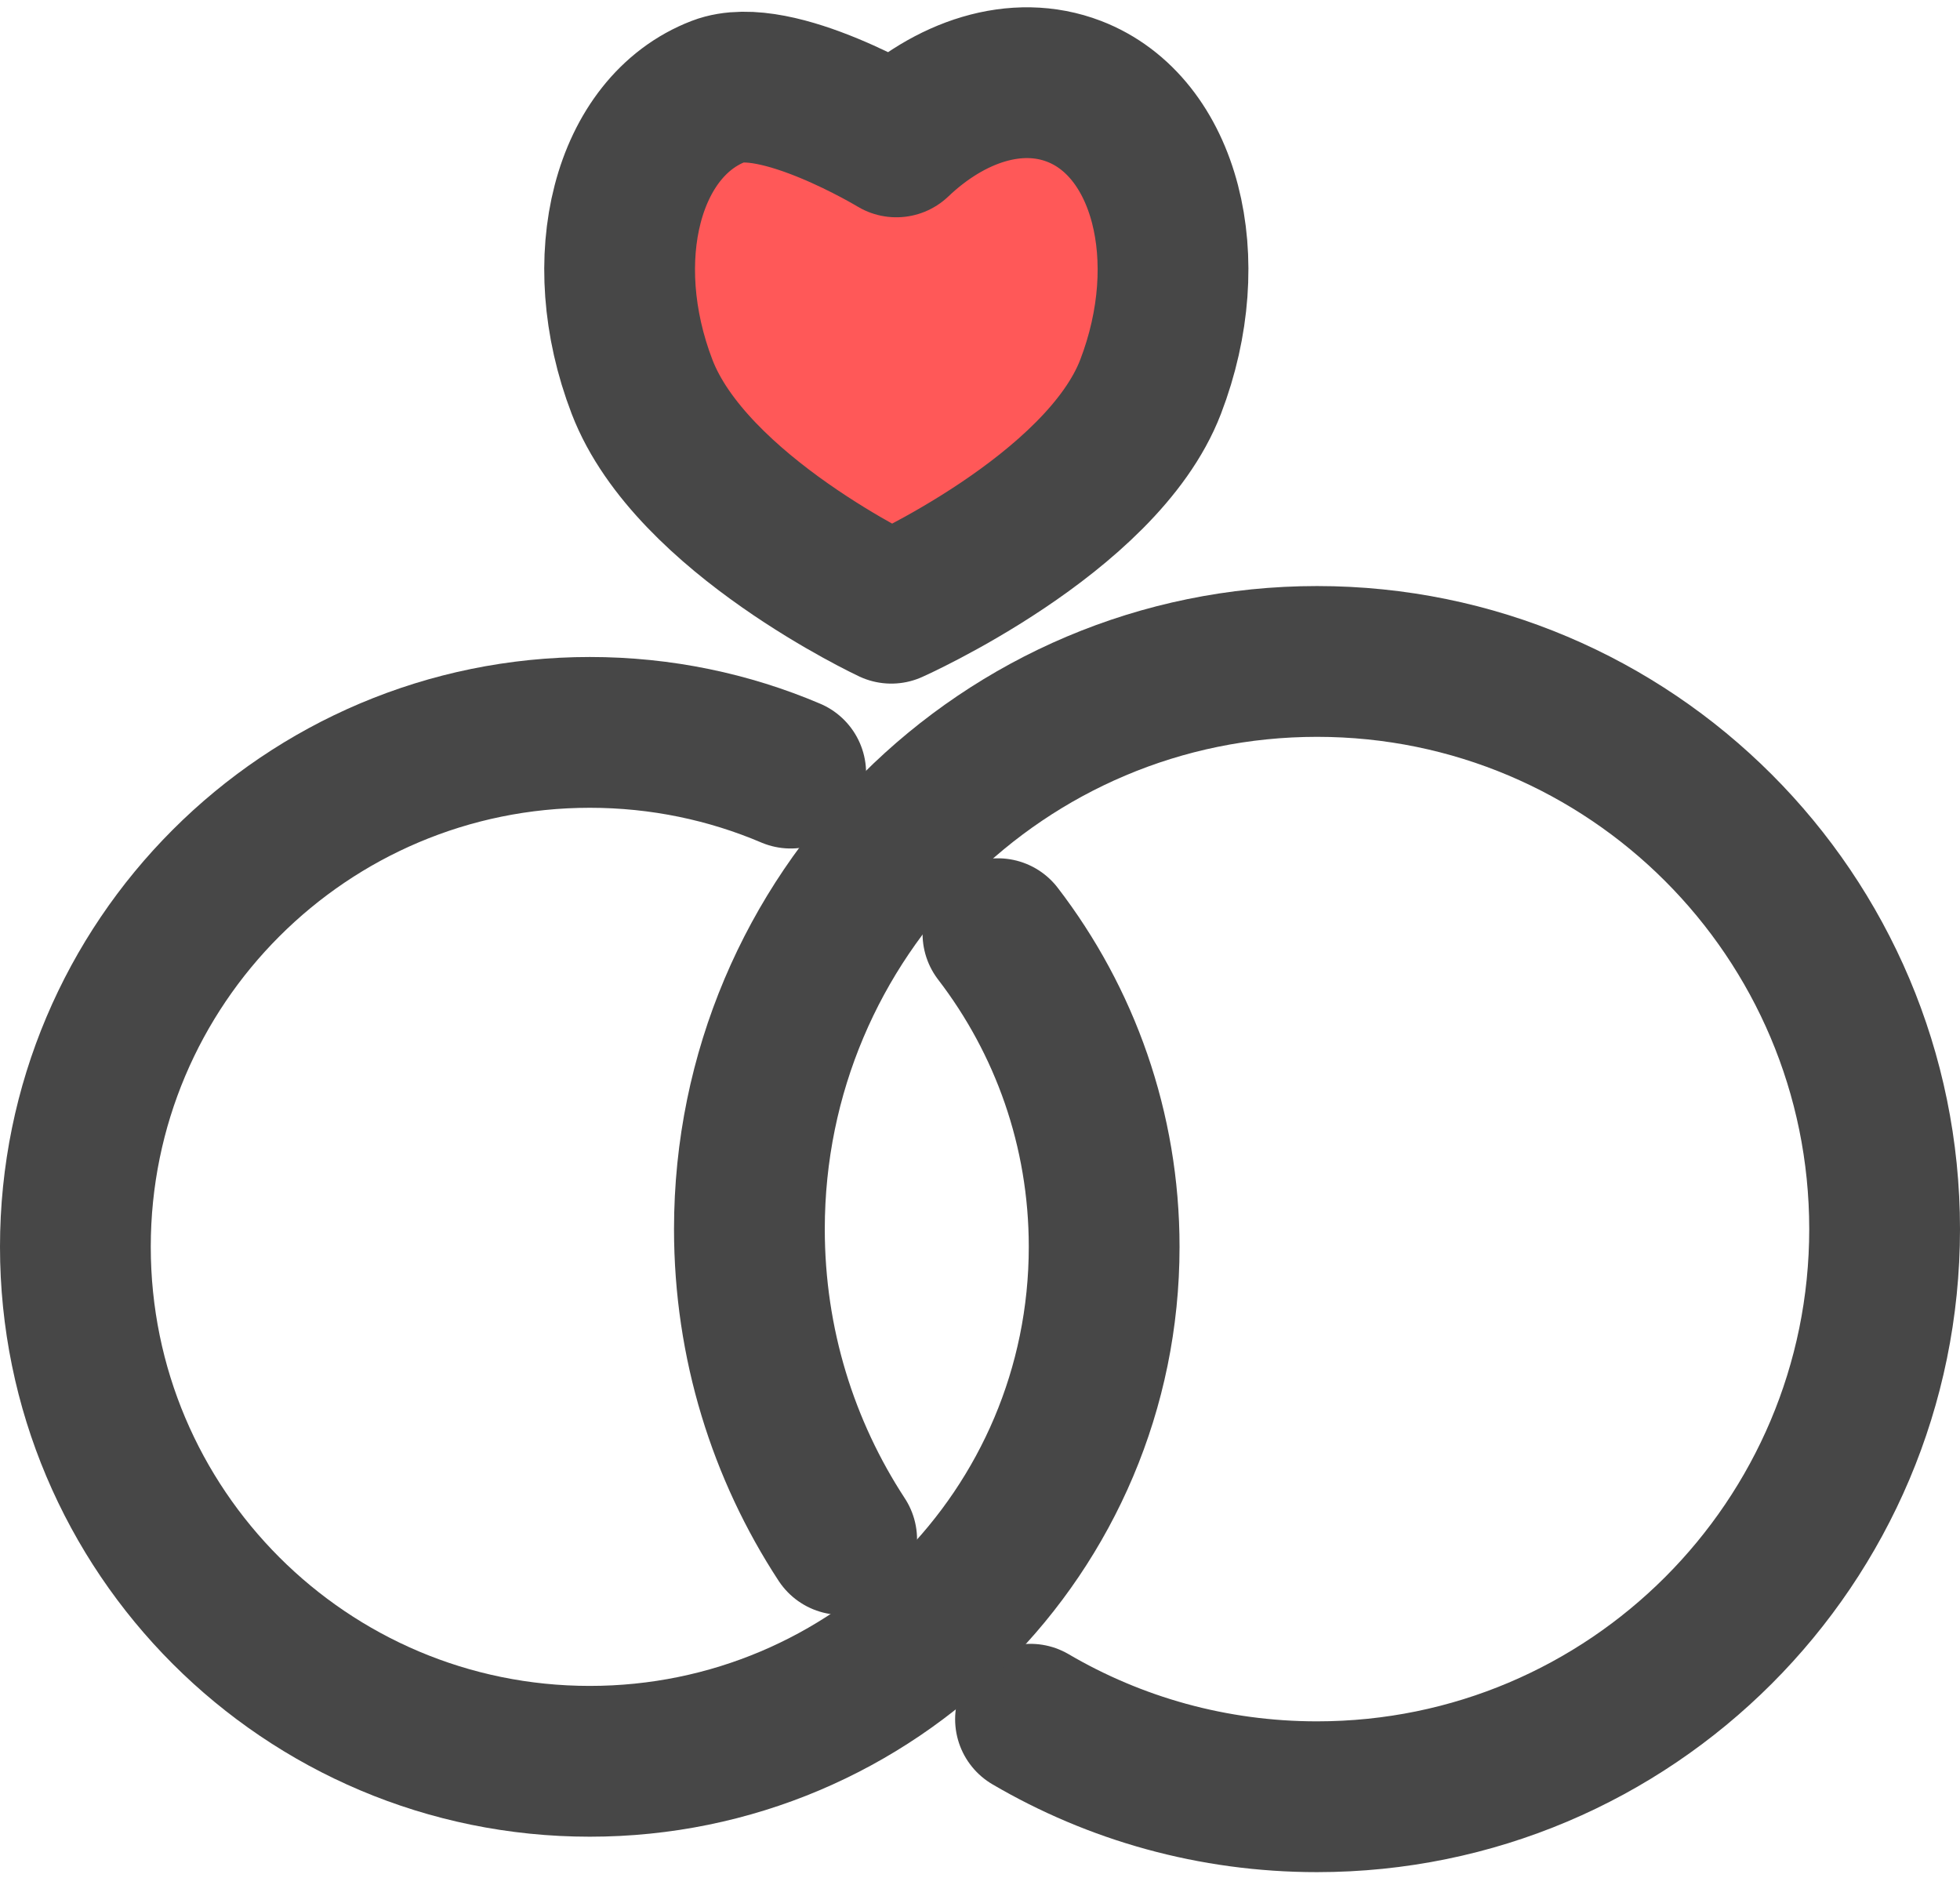 <svg width="26" height="25" viewBox="0 0 26 25" fill="none" xmlns="http://www.w3.org/2000/svg">
<g id="&#240;&#159;&#166;&#134; icon &#34;Wedding&#34;">
<g id="Group">
<path id="Vector" fill-rule="evenodd" clip-rule="evenodd" d="M9.533 1.211C8.32 1.677 7.865 3.431 8.517 5.13C9.168 6.826 11.823 8.067 11.823 8.067C11.823 8.067 14.612 6.826 15.263 5.13C15.915 3.431 15.46 1.677 14.247 1.211C13.483 0.918 12.601 1.205 11.89 1.882C11.89 1.882 10.297 0.918 9.533 1.211Z" fill="#FF5858" stroke="#474747" stroke-width="2" stroke-linecap="round" stroke-linejoin="round"/>
<path id="Vector_2" d="M13.67 22.803C14.786 23.457 16.084 23.831 17.471 23.831C21.629 23.831 25 20.46 25 16.302C25 12.144 21.629 8.773 17.471 8.773C13.312 8.773 9.941 12.144 9.941 16.302C9.941 17.822 10.391 19.236 11.165 20.419" stroke="#474747" stroke-width="2" stroke-linecap="round" stroke-linejoin="round"/>
<path id="Vector_3" d="M10.489 10.254C9.671 9.906 8.77 9.714 7.824 9.714C4.055 9.714 1 12.769 1 16.537C1 20.306 4.055 23.361 7.824 23.361C11.592 23.361 14.647 20.306 14.647 16.537C14.647 14.975 14.122 13.535 13.238 12.384" stroke="#474747" stroke-width="2" stroke-linecap="round" stroke-linejoin="round"/>
</g>
</g>
</svg>

